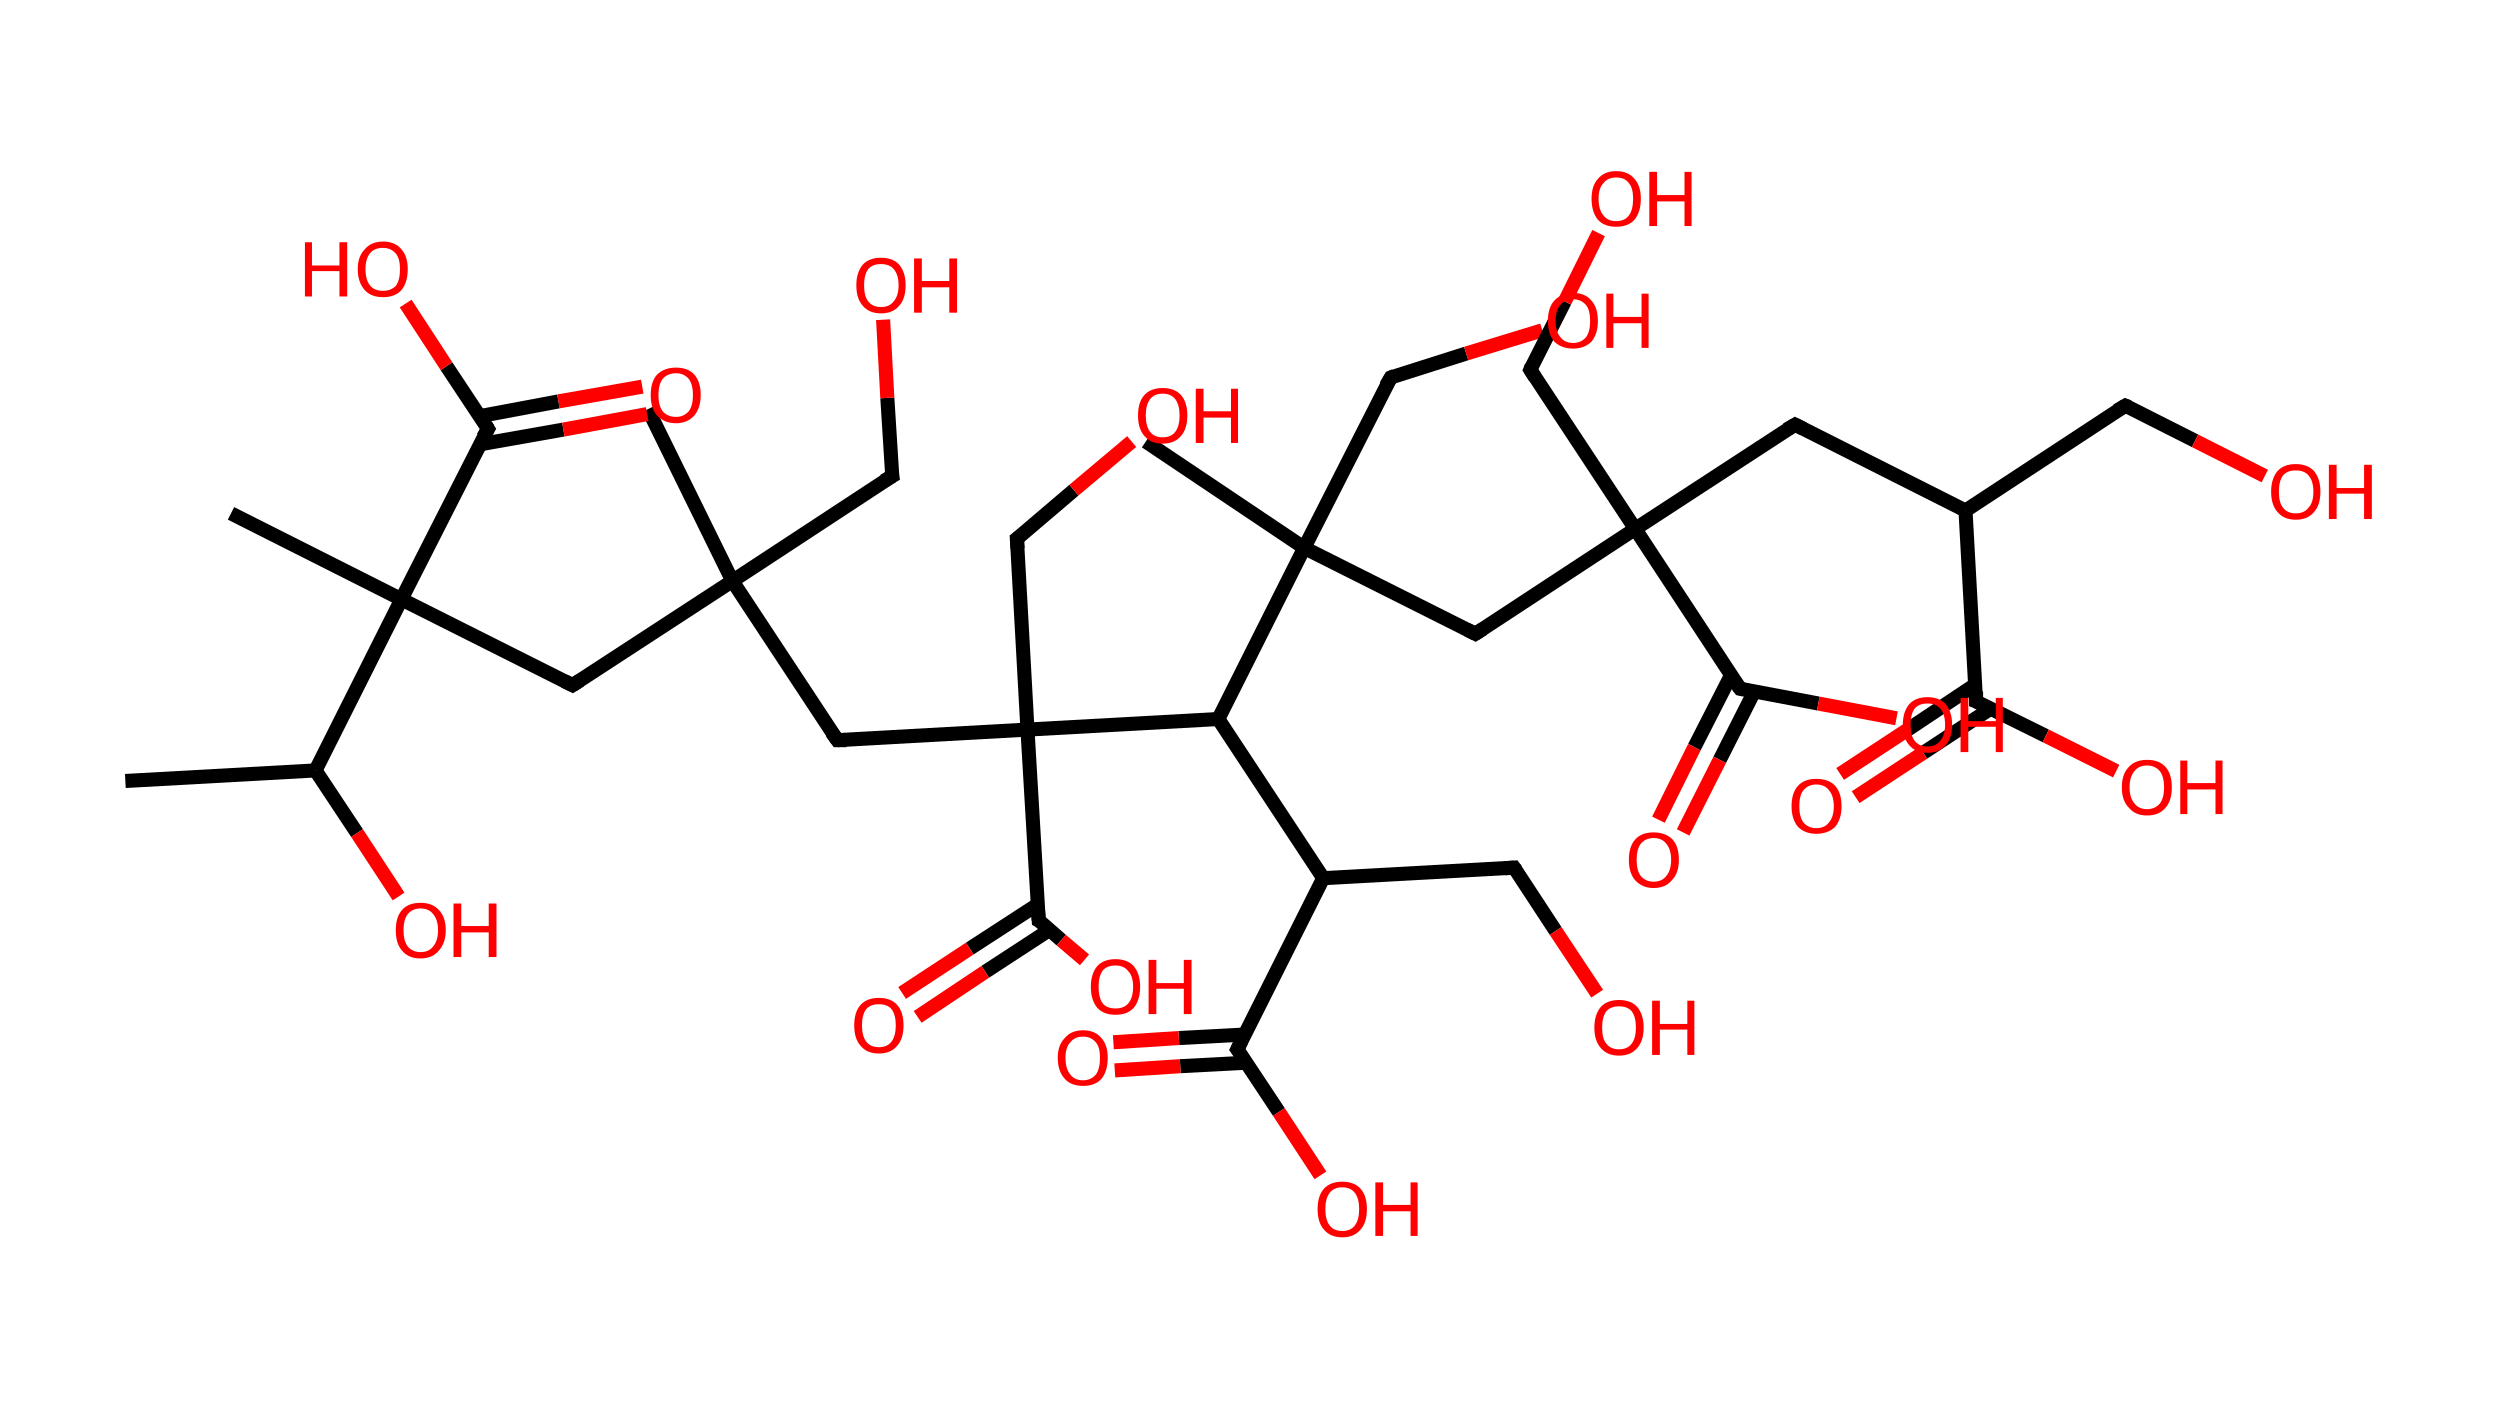 <?xml version='1.0' encoding='ASCII' standalone='yes'?>
<svg xmlns="http://www.w3.org/2000/svg" xmlns:rdkit="http://www.rdkit.org/xml" xmlns:xlink="http://www.w3.org/1999/xlink" version="1.1" baseProfile="full" xml:space="preserve" width="355px" height="200px" viewBox="0 0 355 200">
<!-- END OF HEADER -->
<rect style="opacity:1.0;fill:#FFFFFF;stroke:none" width="355.0" height="200.0" x="0.0" y="0.0"> </rect>
<path class="bond-0 atom-0 atom-1" d="M 17.8,110.9 L 44.8,109.4" style="fill:none;fill-rule:evenodd;stroke:#000000;stroke-width:2.0px;stroke-linecap:butt;stroke-linejoin:miter;stroke-opacity:1"/>
<path class="bond-1 atom-1 atom-2" d="M 44.8,109.4 L 50.7,118.3" style="fill:none;fill-rule:evenodd;stroke:#000000;stroke-width:2.0px;stroke-linecap:butt;stroke-linejoin:miter;stroke-opacity:1"/>
<path class="bond-1 atom-1 atom-2" d="M 50.7,118.3 L 56.6,127.3" style="fill:none;fill-rule:evenodd;stroke:#FF0000;stroke-width:2.0px;stroke-linecap:butt;stroke-linejoin:miter;stroke-opacity:1"/>
<path class="bond-2 atom-1 atom-3" d="M 44.8,109.4 L 57.0,85.1" style="fill:none;fill-rule:evenodd;stroke:#000000;stroke-width:2.0px;stroke-linecap:butt;stroke-linejoin:miter;stroke-opacity:1"/>
<path class="bond-3 atom-3 atom-4" d="M 57.0,85.1 L 32.8,72.9" style="fill:none;fill-rule:evenodd;stroke:#000000;stroke-width:2.0px;stroke-linecap:butt;stroke-linejoin:miter;stroke-opacity:1"/>
<path class="bond-4 atom-3 atom-5" d="M 57.0,85.1 L 81.3,97.3" style="fill:none;fill-rule:evenodd;stroke:#000000;stroke-width:2.0px;stroke-linecap:butt;stroke-linejoin:miter;stroke-opacity:1"/>
<path class="bond-5 atom-5 atom-6" d="M 81.3,97.3 L 104.0,82.5" style="fill:none;fill-rule:evenodd;stroke:#000000;stroke-width:2.0px;stroke-linecap:butt;stroke-linejoin:miter;stroke-opacity:1"/>
<path class="bond-6 atom-6 atom-7" d="M 104.0,82.5 L 92.0,58.1" style="fill:none;fill-rule:evenodd;stroke:#000000;stroke-width:2.0px;stroke-linecap:butt;stroke-linejoin:miter;stroke-opacity:1"/>
<path class="bond-7 atom-6 atom-8" d="M 104.0,82.5 L 126.7,67.6" style="fill:none;fill-rule:evenodd;stroke:#000000;stroke-width:2.0px;stroke-linecap:butt;stroke-linejoin:miter;stroke-opacity:1"/>
<path class="bond-8 atom-8 atom-9" d="M 126.7,67.6 L 126.0,56.5" style="fill:none;fill-rule:evenodd;stroke:#000000;stroke-width:2.0px;stroke-linecap:butt;stroke-linejoin:miter;stroke-opacity:1"/>
<path class="bond-8 atom-8 atom-9" d="M 126.0,56.5 L 125.4,45.4" style="fill:none;fill-rule:evenodd;stroke:#FF0000;stroke-width:2.0px;stroke-linecap:butt;stroke-linejoin:miter;stroke-opacity:1"/>
<path class="bond-9 atom-6 atom-10" d="M 104.0,82.5 L 118.9,105.1" style="fill:none;fill-rule:evenodd;stroke:#000000;stroke-width:2.0px;stroke-linecap:butt;stroke-linejoin:miter;stroke-opacity:1"/>
<path class="bond-10 atom-10 atom-11" d="M 118.9,105.1 L 145.9,103.6" style="fill:none;fill-rule:evenodd;stroke:#000000;stroke-width:2.0px;stroke-linecap:butt;stroke-linejoin:miter;stroke-opacity:1"/>
<path class="bond-11 atom-11 atom-12" d="M 145.9,103.6 L 144.4,76.5" style="fill:none;fill-rule:evenodd;stroke:#000000;stroke-width:2.0px;stroke-linecap:butt;stroke-linejoin:miter;stroke-opacity:1"/>
<path class="bond-12 atom-12 atom-13" d="M 144.4,76.5 L 152.5,69.6" style="fill:none;fill-rule:evenodd;stroke:#000000;stroke-width:2.0px;stroke-linecap:butt;stroke-linejoin:miter;stroke-opacity:1"/>
<path class="bond-12 atom-12 atom-13" d="M 152.5,69.6 L 160.7,62.7" style="fill:none;fill-rule:evenodd;stroke:#FF0000;stroke-width:2.0px;stroke-linecap:butt;stroke-linejoin:miter;stroke-opacity:1"/>
<path class="bond-13 atom-11 atom-14" d="M 145.9,103.6 L 147.5,130.7" style="fill:none;fill-rule:evenodd;stroke:#000000;stroke-width:2.0px;stroke-linecap:butt;stroke-linejoin:miter;stroke-opacity:1"/>
<path class="bond-14 atom-14 atom-15" d="M 147.4,128.4 L 137.7,134.7" style="fill:none;fill-rule:evenodd;stroke:#000000;stroke-width:2.0px;stroke-linecap:butt;stroke-linejoin:miter;stroke-opacity:1"/>
<path class="bond-14 atom-14 atom-15" d="M 137.7,134.7 L 128.1,141.0" style="fill:none;fill-rule:evenodd;stroke:#FF0000;stroke-width:2.0px;stroke-linecap:butt;stroke-linejoin:miter;stroke-opacity:1"/>
<path class="bond-14 atom-14 atom-15" d="M 149.1,132.0 L 139.9,138.0" style="fill:none;fill-rule:evenodd;stroke:#000000;stroke-width:2.0px;stroke-linecap:butt;stroke-linejoin:miter;stroke-opacity:1"/>
<path class="bond-14 atom-14 atom-15" d="M 139.9,138.0 L 130.3,144.4" style="fill:none;fill-rule:evenodd;stroke:#FF0000;stroke-width:2.0px;stroke-linecap:butt;stroke-linejoin:miter;stroke-opacity:1"/>
<path class="bond-15 atom-14 atom-16" d="M 147.5,130.7 L 150.7,133.5" style="fill:none;fill-rule:evenodd;stroke:#000000;stroke-width:2.0px;stroke-linecap:butt;stroke-linejoin:miter;stroke-opacity:1"/>
<path class="bond-15 atom-14 atom-16" d="M 150.7,133.5 L 154.0,136.3" style="fill:none;fill-rule:evenodd;stroke:#FF0000;stroke-width:2.0px;stroke-linecap:butt;stroke-linejoin:miter;stroke-opacity:1"/>
<path class="bond-16 atom-11 atom-17" d="M 145.9,103.6 L 173.0,102.1" style="fill:none;fill-rule:evenodd;stroke:#000000;stroke-width:2.0px;stroke-linecap:butt;stroke-linejoin:miter;stroke-opacity:1"/>
<path class="bond-17 atom-17 atom-18" d="M 173.0,102.1 L 187.9,124.7" style="fill:none;fill-rule:evenodd;stroke:#000000;stroke-width:2.0px;stroke-linecap:butt;stroke-linejoin:miter;stroke-opacity:1"/>
<path class="bond-18 atom-18 atom-19" d="M 187.9,124.7 L 215.0,123.2" style="fill:none;fill-rule:evenodd;stroke:#000000;stroke-width:2.0px;stroke-linecap:butt;stroke-linejoin:miter;stroke-opacity:1"/>
<path class="bond-19 atom-19 atom-20" d="M 215.0,123.2 L 220.9,132.2" style="fill:none;fill-rule:evenodd;stroke:#000000;stroke-width:2.0px;stroke-linecap:butt;stroke-linejoin:miter;stroke-opacity:1"/>
<path class="bond-19 atom-19 atom-20" d="M 220.9,132.2 L 226.8,141.1" style="fill:none;fill-rule:evenodd;stroke:#FF0000;stroke-width:2.0px;stroke-linecap:butt;stroke-linejoin:miter;stroke-opacity:1"/>
<path class="bond-20 atom-18 atom-21" d="M 187.9,124.7 L 175.7,149.0" style="fill:none;fill-rule:evenodd;stroke:#000000;stroke-width:2.0px;stroke-linecap:butt;stroke-linejoin:miter;stroke-opacity:1"/>
<path class="bond-21 atom-21 atom-22" d="M 176.8,146.9 L 167.4,147.4" style="fill:none;fill-rule:evenodd;stroke:#000000;stroke-width:2.0px;stroke-linecap:butt;stroke-linejoin:miter;stroke-opacity:1"/>
<path class="bond-21 atom-21 atom-22" d="M 167.4,147.4 L 158.1,148.0" style="fill:none;fill-rule:evenodd;stroke:#FF0000;stroke-width:2.0px;stroke-linecap:butt;stroke-linejoin:miter;stroke-opacity:1"/>
<path class="bond-21 atom-21 atom-22" d="M 177.0,150.9 L 167.6,151.4" style="fill:none;fill-rule:evenodd;stroke:#000000;stroke-width:2.0px;stroke-linecap:butt;stroke-linejoin:miter;stroke-opacity:1"/>
<path class="bond-21 atom-21 atom-22" d="M 167.6,151.4 L 158.3,152.0" style="fill:none;fill-rule:evenodd;stroke:#FF0000;stroke-width:2.0px;stroke-linecap:butt;stroke-linejoin:miter;stroke-opacity:1"/>
<path class="bond-22 atom-21 atom-23" d="M 175.7,149.0 L 181.6,157.9" style="fill:none;fill-rule:evenodd;stroke:#000000;stroke-width:2.0px;stroke-linecap:butt;stroke-linejoin:miter;stroke-opacity:1"/>
<path class="bond-22 atom-21 atom-23" d="M 181.6,157.9 L 187.5,166.9" style="fill:none;fill-rule:evenodd;stroke:#FF0000;stroke-width:2.0px;stroke-linecap:butt;stroke-linejoin:miter;stroke-opacity:1"/>
<path class="bond-23 atom-17 atom-24" d="M 173.0,102.1 L 185.2,77.8" style="fill:none;fill-rule:evenodd;stroke:#000000;stroke-width:2.0px;stroke-linecap:butt;stroke-linejoin:miter;stroke-opacity:1"/>
<path class="bond-24 atom-24 atom-25" d="M 185.2,77.8 L 162.7,62.7" style="fill:none;fill-rule:evenodd;stroke:#000000;stroke-width:2.0px;stroke-linecap:butt;stroke-linejoin:miter;stroke-opacity:1"/>
<path class="bond-25 atom-24 atom-26" d="M 185.2,77.8 L 197.5,53.6" style="fill:none;fill-rule:evenodd;stroke:#000000;stroke-width:2.0px;stroke-linecap:butt;stroke-linejoin:miter;stroke-opacity:1"/>
<path class="bond-26 atom-26 atom-27" d="M 197.5,53.6 L 208.2,50.2" style="fill:none;fill-rule:evenodd;stroke:#000000;stroke-width:2.0px;stroke-linecap:butt;stroke-linejoin:miter;stroke-opacity:1"/>
<path class="bond-26 atom-26 atom-27" d="M 208.2,50.2 L 219.0,46.9" style="fill:none;fill-rule:evenodd;stroke:#FF0000;stroke-width:2.0px;stroke-linecap:butt;stroke-linejoin:miter;stroke-opacity:1"/>
<path class="bond-27 atom-24 atom-28" d="M 185.2,77.8 L 209.5,90.0" style="fill:none;fill-rule:evenodd;stroke:#000000;stroke-width:2.0px;stroke-linecap:butt;stroke-linejoin:miter;stroke-opacity:1"/>
<path class="bond-28 atom-28 atom-29" d="M 209.5,90.0 L 232.2,75.1" style="fill:none;fill-rule:evenodd;stroke:#000000;stroke-width:2.0px;stroke-linecap:butt;stroke-linejoin:miter;stroke-opacity:1"/>
<path class="bond-29 atom-29 atom-30" d="M 232.2,75.1 L 217.3,52.5" style="fill:none;fill-rule:evenodd;stroke:#000000;stroke-width:2.0px;stroke-linecap:butt;stroke-linejoin:miter;stroke-opacity:1"/>
<path class="bond-30 atom-30 atom-31" d="M 217.3,52.5 L 222.2,42.8" style="fill:none;fill-rule:evenodd;stroke:#000000;stroke-width:2.0px;stroke-linecap:butt;stroke-linejoin:miter;stroke-opacity:1"/>
<path class="bond-30 atom-30 atom-31" d="M 222.2,42.8 L 227.0,33.1" style="fill:none;fill-rule:evenodd;stroke:#FF0000;stroke-width:2.0px;stroke-linecap:butt;stroke-linejoin:miter;stroke-opacity:1"/>
<path class="bond-31 atom-29 atom-32" d="M 232.2,75.1 L 254.9,60.3" style="fill:none;fill-rule:evenodd;stroke:#000000;stroke-width:2.0px;stroke-linecap:butt;stroke-linejoin:miter;stroke-opacity:1"/>
<path class="bond-32 atom-32 atom-33" d="M 254.9,60.3 L 279.1,72.5" style="fill:none;fill-rule:evenodd;stroke:#000000;stroke-width:2.0px;stroke-linecap:butt;stroke-linejoin:miter;stroke-opacity:1"/>
<path class="bond-33 atom-33 atom-34" d="M 279.1,72.5 L 301.8,57.6" style="fill:none;fill-rule:evenodd;stroke:#000000;stroke-width:2.0px;stroke-linecap:butt;stroke-linejoin:miter;stroke-opacity:1"/>
<path class="bond-34 atom-34 atom-35" d="M 301.8,57.6 L 311.7,62.6" style="fill:none;fill-rule:evenodd;stroke:#000000;stroke-width:2.0px;stroke-linecap:butt;stroke-linejoin:miter;stroke-opacity:1"/>
<path class="bond-34 atom-34 atom-35" d="M 311.7,62.6 L 321.6,67.6" style="fill:none;fill-rule:evenodd;stroke:#FF0000;stroke-width:2.0px;stroke-linecap:butt;stroke-linejoin:miter;stroke-opacity:1"/>
<path class="bond-35 atom-33 atom-36" d="M 279.1,72.5 L 280.6,99.6" style="fill:none;fill-rule:evenodd;stroke:#000000;stroke-width:2.0px;stroke-linecap:butt;stroke-linejoin:miter;stroke-opacity:1"/>
<path class="bond-36 atom-36 atom-37" d="M 280.5,97.2 L 270.9,103.6" style="fill:none;fill-rule:evenodd;stroke:#000000;stroke-width:2.0px;stroke-linecap:butt;stroke-linejoin:miter;stroke-opacity:1"/>
<path class="bond-36 atom-36 atom-37" d="M 270.9,103.6 L 261.3,109.9" style="fill:none;fill-rule:evenodd;stroke:#FF0000;stroke-width:2.0px;stroke-linecap:butt;stroke-linejoin:miter;stroke-opacity:1"/>
<path class="bond-36 atom-36 atom-37" d="M 282.7,100.6 L 273.1,106.9" style="fill:none;fill-rule:evenodd;stroke:#000000;stroke-width:2.0px;stroke-linecap:butt;stroke-linejoin:miter;stroke-opacity:1"/>
<path class="bond-36 atom-36 atom-37" d="M 273.1,106.9 L 263.5,113.2" style="fill:none;fill-rule:evenodd;stroke:#FF0000;stroke-width:2.0px;stroke-linecap:butt;stroke-linejoin:miter;stroke-opacity:1"/>
<path class="bond-37 atom-36 atom-38" d="M 280.6,99.6 L 290.5,104.5" style="fill:none;fill-rule:evenodd;stroke:#000000;stroke-width:2.0px;stroke-linecap:butt;stroke-linejoin:miter;stroke-opacity:1"/>
<path class="bond-37 atom-36 atom-38" d="M 290.5,104.5 L 300.5,109.5" style="fill:none;fill-rule:evenodd;stroke:#FF0000;stroke-width:2.0px;stroke-linecap:butt;stroke-linejoin:miter;stroke-opacity:1"/>
<path class="bond-38 atom-29 atom-39" d="M 232.2,75.1 L 247.1,97.8" style="fill:none;fill-rule:evenodd;stroke:#000000;stroke-width:2.0px;stroke-linecap:butt;stroke-linejoin:miter;stroke-opacity:1"/>
<path class="bond-39 atom-39 atom-40" d="M 245.8,95.9 L 240.6,106.1" style="fill:none;fill-rule:evenodd;stroke:#000000;stroke-width:2.0px;stroke-linecap:butt;stroke-linejoin:miter;stroke-opacity:1"/>
<path class="bond-39 atom-39 atom-40" d="M 240.6,106.1 L 235.5,116.4" style="fill:none;fill-rule:evenodd;stroke:#FF0000;stroke-width:2.0px;stroke-linecap:butt;stroke-linejoin:miter;stroke-opacity:1"/>
<path class="bond-39 atom-39 atom-40" d="M 249.1,98.2 L 244.2,107.9" style="fill:none;fill-rule:evenodd;stroke:#000000;stroke-width:2.0px;stroke-linecap:butt;stroke-linejoin:miter;stroke-opacity:1"/>
<path class="bond-39 atom-39 atom-40" d="M 244.2,107.9 L 239.0,118.2" style="fill:none;fill-rule:evenodd;stroke:#FF0000;stroke-width:2.0px;stroke-linecap:butt;stroke-linejoin:miter;stroke-opacity:1"/>
<path class="bond-40 atom-39 atom-41" d="M 247.1,97.8 L 258.2,99.9" style="fill:none;fill-rule:evenodd;stroke:#000000;stroke-width:2.0px;stroke-linecap:butt;stroke-linejoin:miter;stroke-opacity:1"/>
<path class="bond-40 atom-39 atom-41" d="M 258.2,99.9 L 269.3,102.0" style="fill:none;fill-rule:evenodd;stroke:#FF0000;stroke-width:2.0px;stroke-linecap:butt;stroke-linejoin:miter;stroke-opacity:1"/>
<path class="bond-41 atom-3 atom-42" d="M 57.0,85.1 L 69.3,60.9" style="fill:none;fill-rule:evenodd;stroke:#000000;stroke-width:2.0px;stroke-linecap:butt;stroke-linejoin:miter;stroke-opacity:1"/>
<path class="bond-42 atom-42 atom-43" d="M 68.1,63.1 L 80.0,61.0" style="fill:none;fill-rule:evenodd;stroke:#000000;stroke-width:2.0px;stroke-linecap:butt;stroke-linejoin:miter;stroke-opacity:1"/>
<path class="bond-42 atom-42 atom-43" d="M 80.0,61.0 L 91.9,58.8" style="fill:none;fill-rule:evenodd;stroke:#FF0000;stroke-width:2.0px;stroke-linecap:butt;stroke-linejoin:miter;stroke-opacity:1"/>
<path class="bond-42 atom-42 atom-43" d="M 68.1,59.1 L 79.3,57.0" style="fill:none;fill-rule:evenodd;stroke:#000000;stroke-width:2.0px;stroke-linecap:butt;stroke-linejoin:miter;stroke-opacity:1"/>
<path class="bond-42 atom-42 atom-43" d="M 79.3,57.0 L 91.2,54.9" style="fill:none;fill-rule:evenodd;stroke:#FF0000;stroke-width:2.0px;stroke-linecap:butt;stroke-linejoin:miter;stroke-opacity:1"/>
<path class="bond-43 atom-42 atom-44" d="M 69.3,60.9 L 63.4,52.0" style="fill:none;fill-rule:evenodd;stroke:#000000;stroke-width:2.0px;stroke-linecap:butt;stroke-linejoin:miter;stroke-opacity:1"/>
<path class="bond-43 atom-42 atom-44" d="M 63.4,52.0 L 57.6,43.1" style="fill:none;fill-rule:evenodd;stroke:#FF0000;stroke-width:2.0px;stroke-linecap:butt;stroke-linejoin:miter;stroke-opacity:1"/>
<path d="M 80.1,96.7 L 81.3,97.3 L 82.4,96.6" style="fill:none;stroke:#000000;stroke-width:2.0px;stroke-linecap:butt;stroke-linejoin:miter;stroke-opacity:1;"/>
<path d="M 125.5,68.3 L 126.7,67.6 L 126.6,67.0" style="fill:none;stroke:#000000;stroke-width:2.0px;stroke-linecap:butt;stroke-linejoin:miter;stroke-opacity:1;"/>
<path d="M 118.1,104.0 L 118.9,105.1 L 120.2,105.1" style="fill:none;stroke:#000000;stroke-width:2.0px;stroke-linecap:butt;stroke-linejoin:miter;stroke-opacity:1;"/>
<path d="M 144.5,77.9 L 144.4,76.5 L 144.8,76.2" style="fill:none;stroke:#000000;stroke-width:2.0px;stroke-linecap:butt;stroke-linejoin:miter;stroke-opacity:1;"/>
<path d="M 147.4,129.3 L 147.5,130.7 L 147.7,130.8" style="fill:none;stroke:#000000;stroke-width:2.0px;stroke-linecap:butt;stroke-linejoin:miter;stroke-opacity:1;"/>
<path d="M 213.7,123.3 L 215.0,123.2 L 215.3,123.6" style="fill:none;stroke:#000000;stroke-width:2.0px;stroke-linecap:butt;stroke-linejoin:miter;stroke-opacity:1;"/>
<path d="M 176.3,147.8 L 175.7,149.0 L 176.0,149.4" style="fill:none;stroke:#000000;stroke-width:2.0px;stroke-linecap:butt;stroke-linejoin:miter;stroke-opacity:1;"/>
<path d="M 196.8,54.8 L 197.5,53.6 L 198.0,53.4" style="fill:none;stroke:#000000;stroke-width:2.0px;stroke-linecap:butt;stroke-linejoin:miter;stroke-opacity:1;"/>
<path d="M 208.3,89.4 L 209.5,90.0 L 210.6,89.3" style="fill:none;stroke:#000000;stroke-width:2.0px;stroke-linecap:butt;stroke-linejoin:miter;stroke-opacity:1;"/>
<path d="M 218.0,53.6 L 217.3,52.5 L 217.5,52.0" style="fill:none;stroke:#000000;stroke-width:2.0px;stroke-linecap:butt;stroke-linejoin:miter;stroke-opacity:1;"/>
<path d="M 253.7,61.0 L 254.9,60.3 L 256.1,60.9" style="fill:none;stroke:#000000;stroke-width:2.0px;stroke-linecap:butt;stroke-linejoin:miter;stroke-opacity:1;"/>
<path d="M 300.6,58.3 L 301.8,57.6 L 302.3,57.8" style="fill:none;stroke:#000000;stroke-width:2.0px;stroke-linecap:butt;stroke-linejoin:miter;stroke-opacity:1;"/>
<path d="M 280.6,98.2 L 280.6,99.6 L 281.1,99.8" style="fill:none;stroke:#000000;stroke-width:2.0px;stroke-linecap:butt;stroke-linejoin:miter;stroke-opacity:1;"/>
<path d="M 246.3,96.7 L 247.1,97.8 L 247.6,97.9" style="fill:none;stroke:#000000;stroke-width:2.0px;stroke-linecap:butt;stroke-linejoin:miter;stroke-opacity:1;"/>
<path d="M 68.6,62.1 L 69.3,60.9 L 69.0,60.4" style="fill:none;stroke:#000000;stroke-width:2.0px;stroke-linecap:butt;stroke-linejoin:miter;stroke-opacity:1;"/>
<path class="atom-2" d="M 56.2 132.1 Q 56.2 130.2, 57.1 129.2 Q 58.0 128.2, 59.7 128.2 Q 61.4 128.2, 62.3 129.2 Q 63.3 130.2, 63.3 132.1 Q 63.3 133.9, 62.3 135.0 Q 61.4 136.1, 59.7 136.1 Q 58.0 136.1, 57.1 135.0 Q 56.2 134.0, 56.2 132.1 M 59.7 135.2 Q 60.9 135.2, 61.5 134.4 Q 62.2 133.6, 62.2 132.1 Q 62.2 130.6, 61.5 129.8 Q 60.9 129.0, 59.7 129.0 Q 58.6 129.0, 57.9 129.8 Q 57.3 130.6, 57.3 132.1 Q 57.3 133.6, 57.9 134.4 Q 58.6 135.2, 59.7 135.2 " fill="#FF0000"/>
<path class="atom-2" d="M 64.4 128.3 L 65.5 128.3 L 65.5 131.5 L 69.4 131.5 L 69.4 128.3 L 70.5 128.3 L 70.5 135.9 L 69.4 135.9 L 69.4 132.4 L 65.5 132.4 L 65.5 135.9 L 64.4 135.9 L 64.4 128.3 " fill="#FF0000"/>
<path class="atom-9" d="M 121.6 40.5 Q 121.6 38.7, 122.5 37.6 Q 123.4 36.6, 125.1 36.6 Q 126.8 36.6, 127.7 37.6 Q 128.6 38.7, 128.6 40.5 Q 128.6 42.4, 127.7 43.4 Q 126.8 44.5, 125.1 44.5 Q 123.4 44.5, 122.5 43.4 Q 121.6 42.4, 121.6 40.5 M 125.1 43.6 Q 126.3 43.6, 126.9 42.8 Q 127.6 42.0, 127.6 40.5 Q 127.6 39.0, 126.9 38.2 Q 126.3 37.5, 125.1 37.5 Q 123.9 37.5, 123.3 38.2 Q 122.7 39.0, 122.7 40.5 Q 122.7 42.1, 123.3 42.8 Q 123.9 43.6, 125.1 43.6 " fill="#FF0000"/>
<path class="atom-9" d="M 129.8 36.7 L 130.9 36.7 L 130.9 39.9 L 134.8 39.9 L 134.8 36.7 L 135.9 36.7 L 135.9 44.4 L 134.8 44.4 L 134.8 40.8 L 130.9 40.8 L 130.9 44.4 L 129.8 44.4 L 129.8 36.7 " fill="#FF0000"/>
<path class="atom-13" d="M 161.6 59.0 Q 161.6 57.1, 162.5 56.1 Q 163.4 55.1, 165.1 55.1 Q 166.8 55.1, 167.7 56.1 Q 168.6 57.1, 168.6 59.0 Q 168.6 60.9, 167.7 61.9 Q 166.8 63.0, 165.1 63.0 Q 163.4 63.0, 162.5 61.9 Q 161.6 60.9, 161.6 59.0 M 165.1 62.1 Q 166.3 62.1, 166.9 61.3 Q 167.5 60.5, 167.5 59.0 Q 167.5 57.5, 166.9 56.7 Q 166.3 55.9, 165.1 55.9 Q 163.9 55.9, 163.3 56.7 Q 162.7 57.5, 162.7 59.0 Q 162.7 60.5, 163.3 61.3 Q 163.9 62.1, 165.1 62.1 " fill="#FF0000"/>
<path class="atom-13" d="M 169.8 55.2 L 170.9 55.2 L 170.9 58.4 L 174.8 58.4 L 174.8 55.2 L 175.8 55.2 L 175.8 62.9 L 174.8 62.9 L 174.8 59.3 L 170.9 59.3 L 170.9 62.9 L 169.8 62.9 L 169.8 55.2 " fill="#FF0000"/>
<path class="atom-15" d="M 121.3 145.6 Q 121.3 143.7, 122.2 142.7 Q 123.1 141.7, 124.8 141.7 Q 126.5 141.7, 127.4 142.7 Q 128.3 143.7, 128.3 145.6 Q 128.3 147.5, 127.4 148.5 Q 126.5 149.6, 124.8 149.6 Q 123.1 149.6, 122.2 148.5 Q 121.3 147.5, 121.3 145.6 M 124.8 148.7 Q 126.0 148.7, 126.6 147.9 Q 127.2 147.1, 127.2 145.6 Q 127.2 144.1, 126.6 143.3 Q 126.0 142.6, 124.8 142.6 Q 123.6 142.6, 123.0 143.3 Q 122.4 144.1, 122.4 145.6 Q 122.4 147.1, 123.0 147.9 Q 123.6 148.7, 124.8 148.7 " fill="#FF0000"/>
<path class="atom-16" d="M 154.9 140.1 Q 154.9 138.3, 155.8 137.2 Q 156.7 136.2, 158.4 136.2 Q 160.1 136.2, 161.0 137.2 Q 161.9 138.3, 161.9 140.1 Q 161.9 142.0, 161.0 143.1 Q 160.1 144.1, 158.4 144.1 Q 156.7 144.1, 155.8 143.1 Q 154.9 142.0, 154.9 140.1 M 158.4 143.2 Q 159.6 143.2, 160.2 142.5 Q 160.9 141.7, 160.9 140.1 Q 160.9 138.6, 160.2 137.9 Q 159.6 137.1, 158.4 137.1 Q 157.2 137.1, 156.6 137.8 Q 156.0 138.6, 156.0 140.1 Q 156.0 141.7, 156.6 142.5 Q 157.2 143.2, 158.4 143.2 " fill="#FF0000"/>
<path class="atom-16" d="M 163.1 136.3 L 164.2 136.3 L 164.2 139.6 L 168.1 139.6 L 168.1 136.3 L 169.2 136.3 L 169.2 144.0 L 168.1 144.0 L 168.1 140.4 L 164.2 140.4 L 164.2 144.0 L 163.1 144.0 L 163.1 136.3 " fill="#FF0000"/>
<path class="atom-20" d="M 226.4 145.9 Q 226.4 144.1, 227.3 143.0 Q 228.2 142.0, 229.9 142.0 Q 231.6 142.0, 232.5 143.0 Q 233.4 144.1, 233.4 145.9 Q 233.4 147.8, 232.5 148.8 Q 231.6 149.9, 229.9 149.9 Q 228.2 149.9, 227.3 148.8 Q 226.4 147.8, 226.4 145.9 M 229.9 149.0 Q 231.1 149.0, 231.7 148.2 Q 232.3 147.4, 232.3 145.9 Q 232.3 144.4, 231.7 143.6 Q 231.1 142.9, 229.9 142.9 Q 228.7 142.9, 228.1 143.6 Q 227.5 144.4, 227.5 145.9 Q 227.5 147.5, 228.1 148.2 Q 228.7 149.0, 229.9 149.0 " fill="#FF0000"/>
<path class="atom-20" d="M 234.6 142.1 L 235.7 142.1 L 235.7 145.4 L 239.6 145.4 L 239.6 142.1 L 240.6 142.1 L 240.6 149.8 L 239.6 149.8 L 239.6 146.2 L 235.7 146.2 L 235.7 149.8 L 234.6 149.8 L 234.6 142.1 " fill="#FF0000"/>
<path class="atom-22" d="M 150.2 150.2 Q 150.2 148.4, 151.2 147.4 Q 152.1 146.3, 153.8 146.3 Q 155.5 146.3, 156.4 147.4 Q 157.3 148.4, 157.3 150.2 Q 157.3 152.1, 156.4 153.2 Q 155.5 154.2, 153.8 154.2 Q 152.1 154.2, 151.2 153.2 Q 150.2 152.1, 150.2 150.2 M 153.8 153.4 Q 154.9 153.4, 155.6 152.6 Q 156.2 151.8, 156.2 150.2 Q 156.2 148.7, 155.6 148.0 Q 154.9 147.2, 153.8 147.2 Q 152.6 147.2, 152.0 148.0 Q 151.3 148.7, 151.3 150.2 Q 151.3 151.8, 152.0 152.6 Q 152.6 153.4, 153.8 153.4 " fill="#FF0000"/>
<path class="atom-23" d="M 187.1 171.7 Q 187.1 169.8, 188.0 168.8 Q 188.9 167.8, 190.6 167.8 Q 192.3 167.8, 193.2 168.8 Q 194.1 169.8, 194.1 171.7 Q 194.1 173.6, 193.2 174.6 Q 192.3 175.7, 190.6 175.7 Q 188.9 175.7, 188.0 174.6 Q 187.1 173.6, 187.1 171.7 M 190.6 174.8 Q 191.8 174.8, 192.4 174.0 Q 193.0 173.2, 193.0 171.7 Q 193.0 170.2, 192.4 169.4 Q 191.8 168.6, 190.6 168.6 Q 189.4 168.6, 188.8 169.4 Q 188.2 170.2, 188.2 171.7 Q 188.2 173.2, 188.8 174.0 Q 189.4 174.8, 190.6 174.8 " fill="#FF0000"/>
<path class="atom-23" d="M 195.3 167.9 L 196.4 167.9 L 196.4 171.1 L 200.3 171.1 L 200.3 167.9 L 201.3 167.9 L 201.3 175.5 L 200.3 175.5 L 200.3 172.0 L 196.4 172.0 L 196.4 175.5 L 195.3 175.5 L 195.3 167.9 " fill="#FF0000"/>
<path class="atom-27" d="M 219.8 45.6 Q 219.8 43.7, 220.7 42.7 Q 221.7 41.6, 223.4 41.6 Q 225.1 41.6, 226.0 42.7 Q 226.9 43.7, 226.9 45.6 Q 226.9 47.4, 226.0 48.5 Q 225.0 49.5, 223.4 49.5 Q 221.7 49.5, 220.7 48.5 Q 219.8 47.4, 219.8 45.6 M 223.4 48.7 Q 224.5 48.7, 225.2 47.9 Q 225.8 47.1, 225.8 45.6 Q 225.8 44.0, 225.2 43.3 Q 224.5 42.5, 223.4 42.5 Q 222.2 42.5, 221.6 43.3 Q 220.9 44.0, 220.9 45.6 Q 220.9 47.1, 221.6 47.9 Q 222.2 48.7, 223.4 48.7 " fill="#FF0000"/>
<path class="atom-27" d="M 228.1 41.7 L 229.1 41.7 L 229.1 45.0 L 233.1 45.0 L 233.1 41.7 L 234.1 41.7 L 234.1 49.4 L 233.1 49.4 L 233.1 45.9 L 229.1 45.9 L 229.1 49.4 L 228.1 49.4 L 228.1 41.7 " fill="#FF0000"/>
<path class="atom-31" d="M 226.0 28.2 Q 226.0 26.4, 226.9 25.4 Q 227.8 24.3, 229.5 24.3 Q 231.2 24.3, 232.1 25.4 Q 233.0 26.4, 233.0 28.2 Q 233.0 30.1, 232.1 31.2 Q 231.2 32.2, 229.5 32.2 Q 227.8 32.2, 226.9 31.2 Q 226.0 30.1, 226.0 28.2 M 229.5 31.4 Q 230.7 31.4, 231.3 30.6 Q 231.9 29.8, 231.9 28.2 Q 231.9 26.7, 231.3 26.0 Q 230.7 25.2, 229.5 25.2 Q 228.3 25.2, 227.7 26.0 Q 227.0 26.7, 227.0 28.2 Q 227.0 29.8, 227.7 30.6 Q 228.3 31.4, 229.5 31.4 " fill="#FF0000"/>
<path class="atom-31" d="M 234.2 24.4 L 235.3 24.4 L 235.3 27.7 L 239.2 27.7 L 239.2 24.4 L 240.2 24.4 L 240.2 32.1 L 239.2 32.1 L 239.2 28.6 L 235.3 28.6 L 235.3 32.1 L 234.2 32.1 L 234.2 24.4 " fill="#FF0000"/>
<path class="atom-35" d="M 322.5 69.8 Q 322.5 68.0, 323.4 66.9 Q 324.3 65.9, 326.0 65.9 Q 327.7 65.9, 328.6 66.9 Q 329.5 68.0, 329.5 69.8 Q 329.5 71.7, 328.6 72.7 Q 327.7 73.8, 326.0 73.8 Q 324.3 73.8, 323.4 72.7 Q 322.5 71.7, 322.5 69.8 M 326.0 72.9 Q 327.2 72.9, 327.8 72.1 Q 328.5 71.4, 328.5 69.8 Q 328.5 68.3, 327.8 67.5 Q 327.2 66.8, 326.0 66.8 Q 324.8 66.8, 324.2 67.5 Q 323.6 68.3, 323.6 69.8 Q 323.6 71.4, 324.2 72.1 Q 324.8 72.9, 326.0 72.9 " fill="#FF0000"/>
<path class="atom-35" d="M 330.7 66.0 L 331.8 66.0 L 331.8 69.3 L 335.7 69.3 L 335.7 66.0 L 336.8 66.0 L 336.8 73.7 L 335.7 73.7 L 335.7 70.1 L 331.8 70.1 L 331.8 73.7 L 330.7 73.7 L 330.7 66.0 " fill="#FF0000"/>
<path class="atom-37" d="M 254.4 114.5 Q 254.4 112.6, 255.3 111.6 Q 256.2 110.6, 257.9 110.6 Q 259.7 110.6, 260.6 111.6 Q 261.5 112.6, 261.5 114.5 Q 261.5 116.3, 260.6 117.4 Q 259.6 118.4, 257.9 118.4 Q 256.3 118.4, 255.3 117.4 Q 254.4 116.3, 254.4 114.5 M 257.9 117.6 Q 259.1 117.6, 259.7 116.8 Q 260.4 116.0, 260.4 114.5 Q 260.4 113.0, 259.7 112.2 Q 259.1 111.4, 257.9 111.4 Q 256.8 111.4, 256.1 112.2 Q 255.5 112.9, 255.5 114.5 Q 255.5 116.0, 256.1 116.8 Q 256.8 117.6, 257.9 117.6 " fill="#FF0000"/>
<path class="atom-38" d="M 301.3 111.8 Q 301.3 109.9, 302.3 108.9 Q 303.2 107.9, 304.9 107.9 Q 306.6 107.9, 307.5 108.9 Q 308.4 109.9, 308.4 111.8 Q 308.4 113.7, 307.5 114.7 Q 306.6 115.8, 304.9 115.8 Q 303.2 115.8, 302.3 114.7 Q 301.3 113.7, 301.3 111.8 M 304.9 114.9 Q 306.0 114.9, 306.7 114.1 Q 307.3 113.3, 307.3 111.8 Q 307.3 110.3, 306.7 109.5 Q 306.0 108.7, 304.9 108.7 Q 303.7 108.7, 303.1 109.5 Q 302.4 110.3, 302.4 111.8 Q 302.4 113.3, 303.1 114.1 Q 303.7 114.9, 304.9 114.9 " fill="#FF0000"/>
<path class="atom-38" d="M 309.6 108.0 L 310.6 108.0 L 310.6 111.2 L 314.6 111.2 L 314.6 108.0 L 315.6 108.0 L 315.6 115.6 L 314.6 115.6 L 314.6 112.1 L 310.6 112.1 L 310.6 115.6 L 309.6 115.6 L 309.6 108.0 " fill="#FF0000"/>
<path class="atom-40" d="M 231.3 122.1 Q 231.3 120.2, 232.2 119.2 Q 233.1 118.2, 234.8 118.2 Q 236.5 118.2, 237.5 119.2 Q 238.4 120.2, 238.4 122.1 Q 238.4 124.0, 237.4 125.0 Q 236.5 126.1, 234.8 126.1 Q 233.2 126.1, 232.2 125.0 Q 231.3 124.0, 231.3 122.1 M 234.8 125.2 Q 236.0 125.2, 236.6 124.4 Q 237.3 123.6, 237.3 122.1 Q 237.3 120.6, 236.6 119.8 Q 236.0 119.0, 234.8 119.0 Q 233.7 119.0, 233.0 119.8 Q 232.4 120.6, 232.4 122.1 Q 232.4 123.6, 233.0 124.4 Q 233.7 125.2, 234.8 125.2 " fill="#FF0000"/>
<path class="atom-41" d="M 270.2 102.9 Q 270.2 101.1, 271.1 100.0 Q 272.0 99.0, 273.7 99.0 Q 275.4 99.0, 276.3 100.0 Q 277.2 101.1, 277.2 102.9 Q 277.2 104.8, 276.3 105.8 Q 275.4 106.9, 273.7 106.9 Q 272.0 106.9, 271.1 105.8 Q 270.2 104.8, 270.2 102.9 M 273.7 106.0 Q 274.9 106.0, 275.5 105.2 Q 276.2 104.4, 276.2 102.9 Q 276.2 101.4, 275.5 100.6 Q 274.9 99.9, 273.7 99.9 Q 272.5 99.9, 271.9 100.6 Q 271.3 101.4, 271.3 102.9 Q 271.3 104.5, 271.9 105.2 Q 272.5 106.0, 273.7 106.0 " fill="#FF0000"/>
<path class="atom-41" d="M 278.4 99.1 L 279.5 99.1 L 279.5 102.4 L 283.4 102.4 L 283.4 99.1 L 284.4 99.1 L 284.4 106.8 L 283.4 106.8 L 283.4 103.2 L 279.5 103.2 L 279.5 106.8 L 278.4 106.8 L 278.4 99.1 " fill="#FF0000"/>
<path class="atom-43" d="M 92.4 56.1 Q 92.4 54.2, 93.3 53.2 Q 94.3 52.2, 96.0 52.2 Q 97.7 52.2, 98.6 53.2 Q 99.5 54.2, 99.5 56.1 Q 99.5 57.9, 98.6 59.0 Q 97.6 60.1, 96.0 60.1 Q 94.3 60.1, 93.3 59.0 Q 92.4 58.0, 92.4 56.1 M 96.0 59.2 Q 97.1 59.2, 97.8 58.4 Q 98.4 57.6, 98.4 56.1 Q 98.4 54.6, 97.8 53.8 Q 97.1 53.0, 96.0 53.0 Q 94.8 53.0, 94.1 53.8 Q 93.5 54.6, 93.5 56.1 Q 93.5 57.6, 94.1 58.4 Q 94.8 59.2, 96.0 59.2 " fill="#FF0000"/>
<path class="atom-44" d="M 43.3 34.4 L 44.3 34.4 L 44.3 37.7 L 48.2 37.7 L 48.2 34.4 L 49.3 34.4 L 49.3 42.1 L 48.2 42.1 L 48.2 38.5 L 44.3 38.5 L 44.3 42.1 L 43.3 42.1 L 43.3 34.4 " fill="#FF0000"/>
<path class="atom-44" d="M 50.8 38.2 Q 50.8 36.4, 51.8 35.4 Q 52.7 34.3, 54.4 34.3 Q 56.1 34.3, 57.0 35.4 Q 57.9 36.4, 57.9 38.2 Q 57.9 40.1, 57.0 41.2 Q 56.1 42.2, 54.4 42.2 Q 52.7 42.2, 51.8 41.2 Q 50.8 40.1, 50.8 38.2 M 54.4 41.3 Q 55.5 41.3, 56.2 40.6 Q 56.8 39.8, 56.8 38.2 Q 56.8 36.7, 56.2 36.0 Q 55.5 35.2, 54.4 35.2 Q 53.2 35.2, 52.6 35.9 Q 51.9 36.7, 51.9 38.2 Q 51.9 39.8, 52.6 40.6 Q 53.2 41.3, 54.4 41.3 " fill="#FF0000"/>
</svg>

